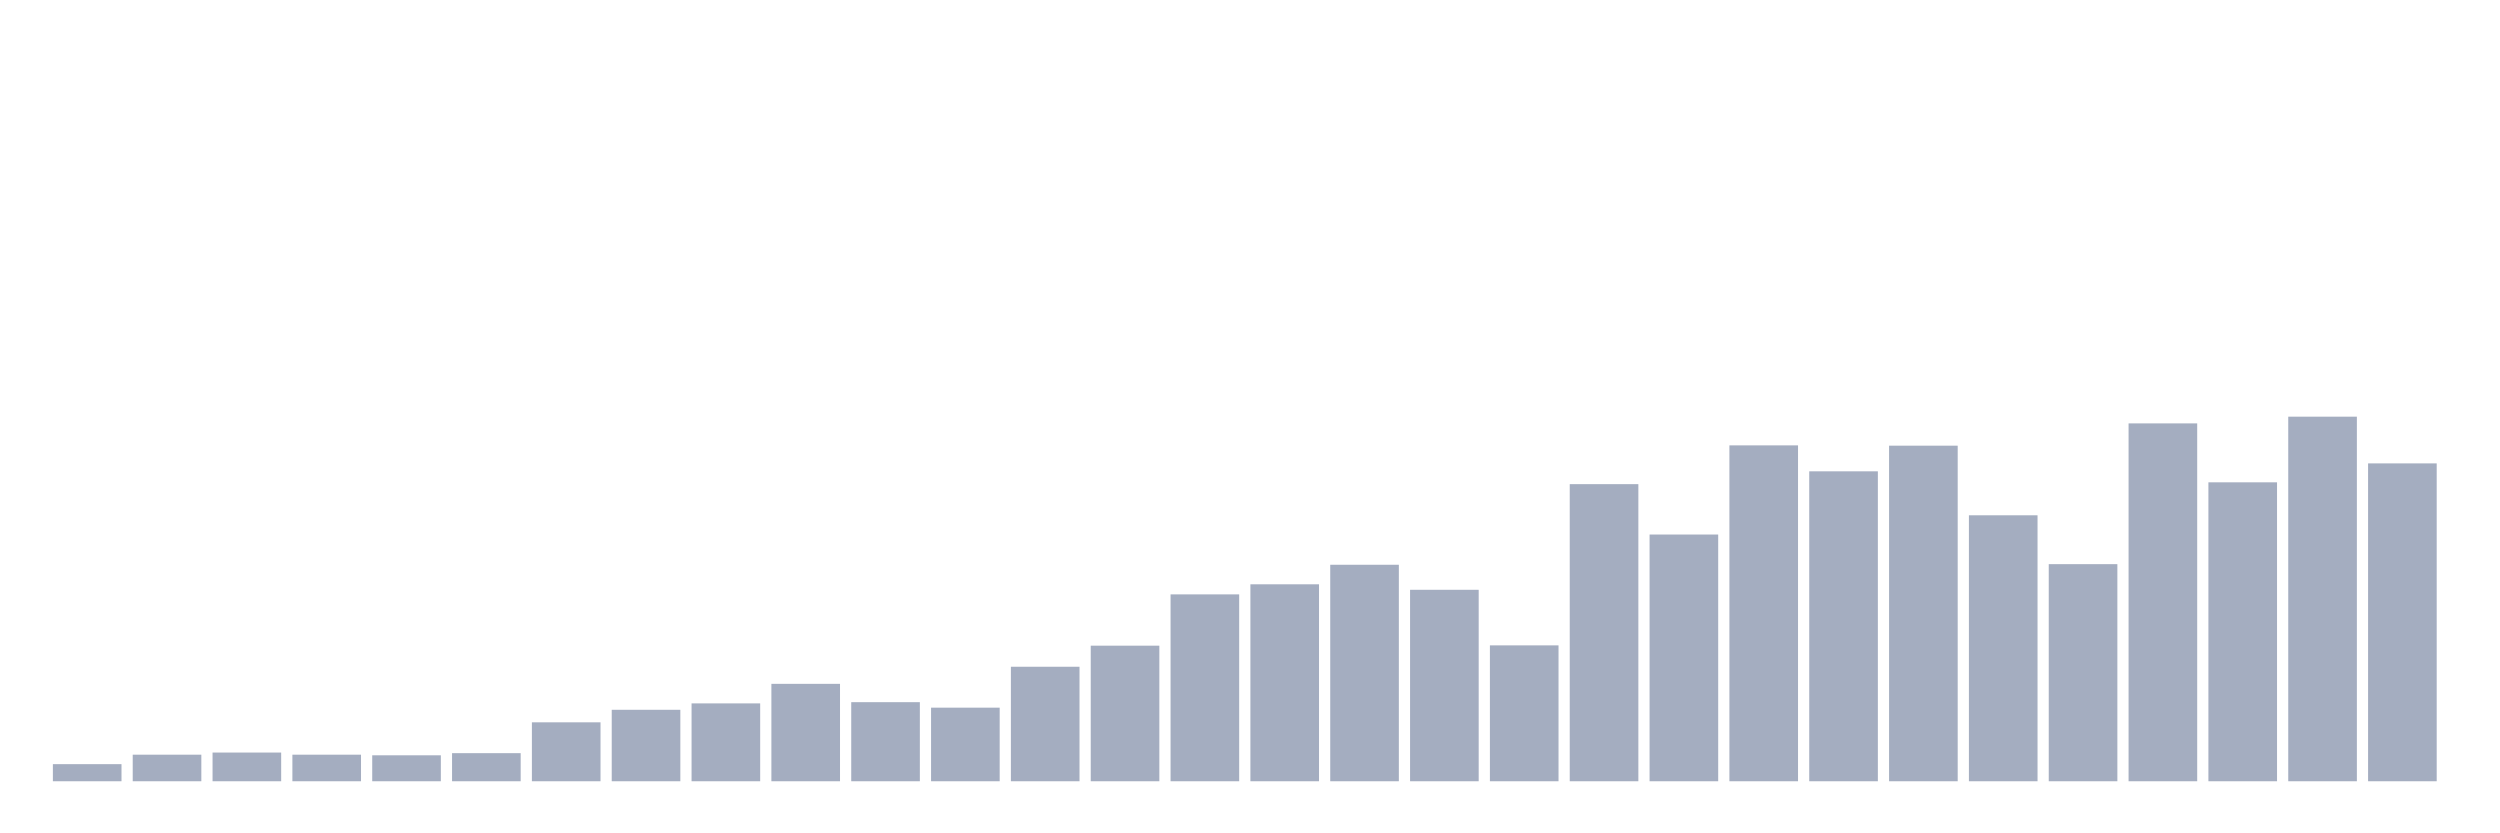 <svg xmlns="http://www.w3.org/2000/svg" viewBox="0 0 480 160"><g transform="translate(10,10)"><rect class="bar" x="0.153" width="13.175" y="136.717" height="3.283" fill="rgb(164,173,192)"></rect><rect class="bar" x="15.482" width="13.175" y="134.899" height="5.101" fill="rgb(164,173,192)"></rect><rect class="bar" x="30.81" width="13.175" y="134.489" height="5.511" fill="rgb(164,173,192)"></rect><rect class="bar" x="46.138" width="13.175" y="134.899" height="5.101" fill="rgb(164,173,192)"></rect><rect class="bar" x="61.466" width="13.175" y="135.017" height="4.983" fill="rgb(164,173,192)"></rect><rect class="bar" x="76.794" width="13.175" y="134.606" height="5.394" fill="rgb(164,173,192)"></rect><rect class="bar" x="92.123" width="13.175" y="128.685" height="11.315" fill="rgb(164,173,192)"></rect><rect class="bar" x="107.451" width="13.175" y="126.281" height="13.719" fill="rgb(164,173,192)"></rect><rect class="bar" x="122.779" width="13.175" y="125.05" height="14.95" fill="rgb(164,173,192)"></rect><rect class="bar" x="138.107" width="13.175" y="121.298" height="18.702" fill="rgb(164,173,192)"></rect><rect class="bar" x="153.436" width="13.175" y="124.816" height="15.184" fill="rgb(164,173,192)"></rect><rect class="bar" x="168.764" width="13.175" y="125.871" height="14.129" fill="rgb(164,173,192)"></rect><rect class="bar" x="184.092" width="13.175" y="118.015" height="21.985" fill="rgb(164,173,192)"></rect><rect class="bar" x="199.42" width="13.175" y="113.97" height="26.03" fill="rgb(164,173,192)"></rect><rect class="bar" x="214.748" width="13.175" y="104.121" height="35.879" fill="rgb(164,173,192)"></rect><rect class="bar" x="230.077" width="13.175" y="102.186" height="37.814" fill="rgb(164,173,192)"></rect><rect class="bar" x="245.405" width="13.175" y="98.434" height="41.566" fill="rgb(164,173,192)"></rect><rect class="bar" x="260.733" width="13.175" y="103.241" height="36.759" fill="rgb(164,173,192)"></rect><rect class="bar" x="276.061" width="13.175" y="113.911" height="26.089" fill="rgb(164,173,192)"></rect><rect class="bar" x="291.39" width="13.175" y="82.956" height="57.044" fill="rgb(164,173,192)"></rect><rect class="bar" x="306.718" width="13.175" y="92.63" height="47.37" fill="rgb(164,173,192)"></rect><rect class="bar" x="322.046" width="13.175" y="75.511" height="64.489" fill="rgb(164,173,192)"></rect><rect class="bar" x="337.374" width="13.175" y="80.494" height="59.506" fill="rgb(164,173,192)"></rect><rect class="bar" x="352.702" width="13.175" y="75.57" height="64.43" fill="rgb(164,173,192)"></rect><rect class="bar" x="368.031" width="13.175" y="88.936" height="51.064" fill="rgb(164,173,192)"></rect><rect class="bar" x="383.359" width="13.175" y="98.317" height="41.683" fill="rgb(164,173,192)"></rect><rect class="bar" x="398.687" width="13.175" y="71.29" height="68.71" fill="rgb(164,173,192)"></rect><rect class="bar" x="414.015" width="13.175" y="82.605" height="57.395" fill="rgb(164,173,192)"></rect><rect class="bar" x="429.344" width="13.175" y="70" height="70" fill="rgb(164,173,192)"></rect><rect class="bar" x="444.672" width="13.175" y="78.97" height="61.03" fill="rgb(164,173,192)"></rect></g></svg>